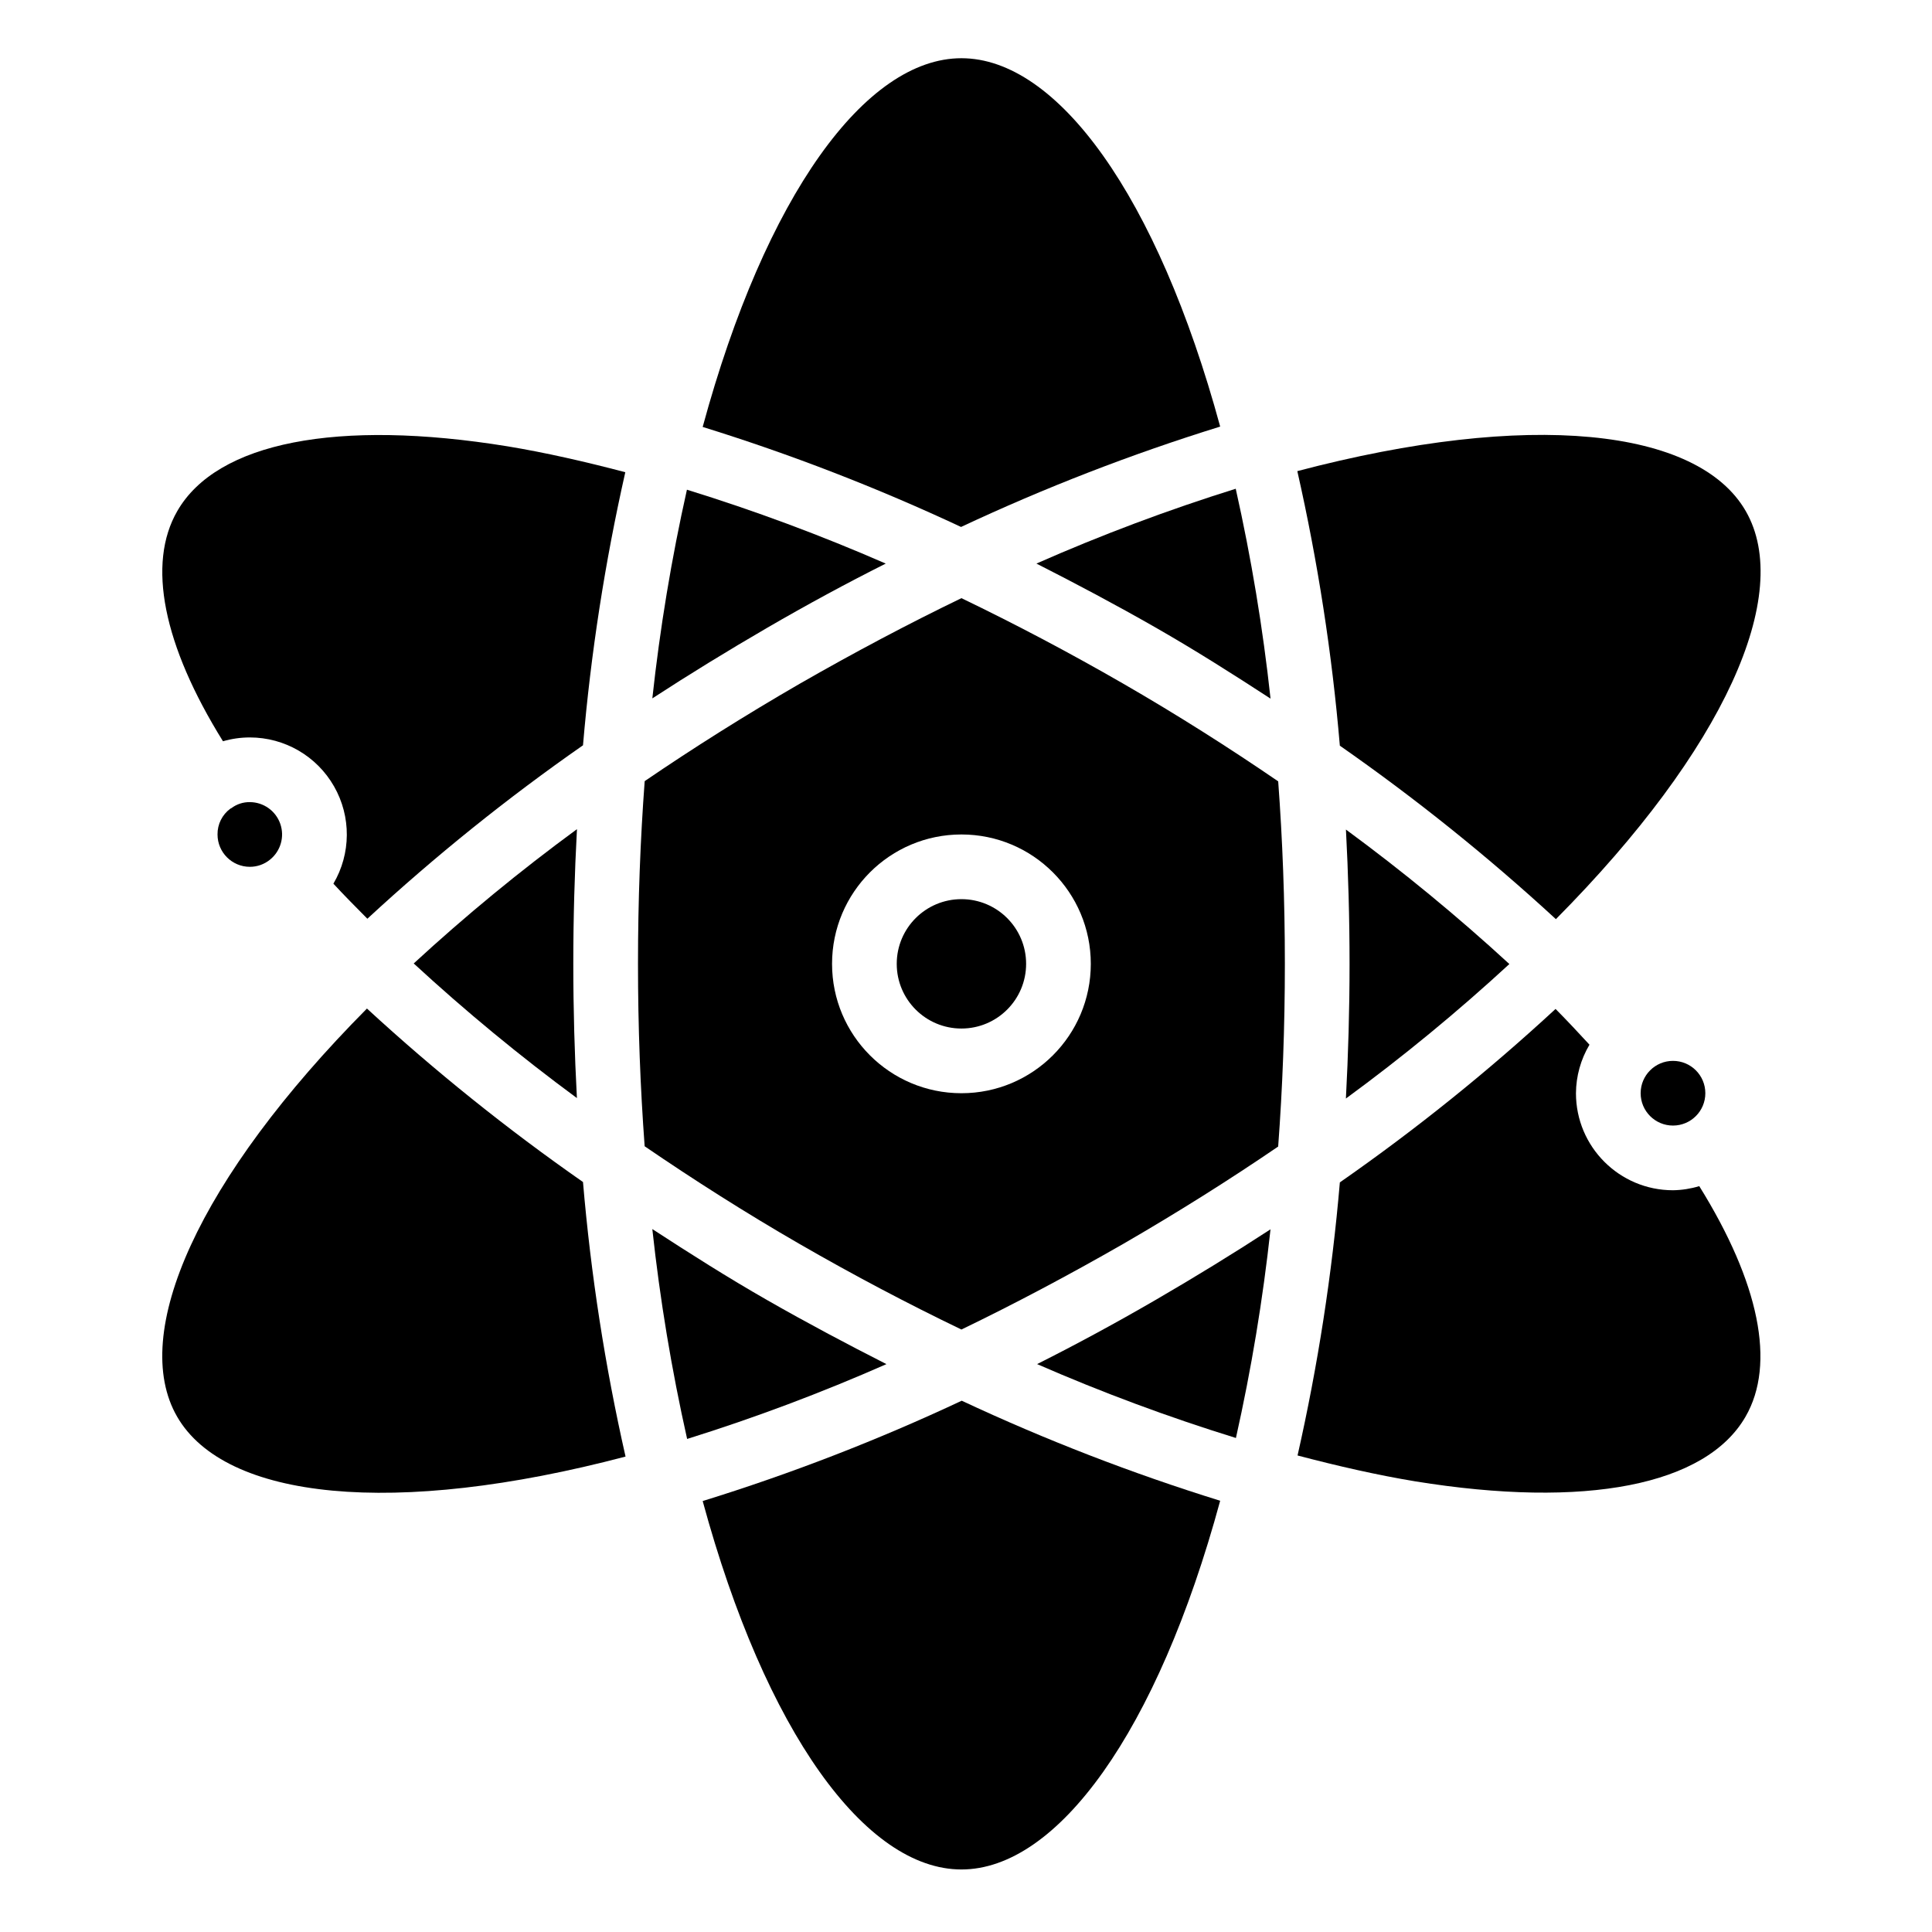 <svg height="597pt" viewBox="-52 -18 597 597.333" width="597pt" xmlns="http://www.w3.org/2000/svg"><path d="m414.496 280.059c-16.07-14.77-32.941-28.652-50.527-41.578.715 13.52 1.117 27.387 1.117 41.52s-.402 28.051-1.129 41.641c17.613-12.898 34.484-26.781 50.539-41.582zm0 0"/><path d="m245.18 415.07c-25.953 12.176-52.711 22.543-80.094 31.02 19.449 71.469 50.359 113.91 80 113.91 29.637 0 60.57-42.469 80-114-27.309-8.477-54.008-18.809-79.906-30.93zm0 0"/><path d="m340.648 362.078c-11.426 7.445-23.281 14.723-35.562 21.852-12.281 7.125-24.477 13.73-36.602 19.82 20.047 8.754 40.57 16.383 61.469 22.844 4.77-21.289 8.34-42.828 10.695-64.516zm0 0"/><path d="m149.516 362c2.363 21.812 5.957 43.477 10.762 64.891 20.957-6.547 41.527-14.273 61.621-23.133-12.281-6.238-24.57-12.758-36.812-19.758-12.242-7-24-14.461-35.57-22zm0 0"/><path d="m465.086 350c-16.566 0-30-13.434-30-30 .035-5.281 1.48-10.461 4.18-15-3.398-3.691-6.832-7.367-10.488-11.059-20.977 19.383-43.258 37.305-66.691 53.629-2.422 28.41-6.789 56.617-13.078 84.43 12.488 3.289 24.711 6.07 36.379 8 52.668 8.539 89.879 1.258 102.129-20 9.43-16.32 4.211-41.48-14.309-71.27-2.633.801-5.367 1.227-8.121 1.27zm0 0"/><path d="m348.938 127.66c6.332 27.961 10.727 56.324 13.148 84.887 23.449 16.355 45.77 34.273 66.797 53.633 52.145-52.562 73.504-100.52 58.691-126.18-14.809-25.66-67.02-31.211-138.637-12.34zm0 0"/><path d="m475.086 320c0 5.523-4.477 10-10 10-5.523 0-10-4.477-10-10s4.477-10 10-10c5.523 0 10 4.477 10 10zm0 0"/><path d="m265.086 280c0 11.047-8.957 20-20 20-11.047 0-20-8.953-20-20s8.953-20 20-20c11.043 0 20 8.953 20 20zm0 0"/><path d="m141.238 432.34c-6.34-27.961-10.734-56.324-13.156-84.887-23.445-16.355-45.766-34.273-66.797-53.633-52.137 52.562-73.5 100.52-58.691 126.18 14.812 25.66 67.023 31.211 138.645 12.34zm0 0"/><path d="m25.086 210c10.762.008 20.691 5.777 26.023 15.121 5.34 9.34 5.266 20.824-.195 30.098 3.332 3.609 6.922 7.223 10.5 10.832 20.973-19.379 43.246-37.297 66.668-53.621 2.422-28.41 6.793-56.617 13.082-84.43-12.488-3.289-24.707-6.07-36.375-8-52.664-8.551-89.895-1.27-102.137 20-9.426 16.32-4.387 41.402 14.121 71.18 2.703-.781 5.5-1.18 8.312-1.18zm0 0"/><path d="m75.746 279.879c16.043 14.789 32.891 28.684 50.457 41.621-.719-13.5-1.117-27.379-1.117-41.5s.398-28 1.133-41.641c-17.59 12.887-34.438 26.75-50.473 41.52zm0 0"/><path d="m149.523 197.922c11.438-7.445 23.293-14.723 35.562-21.852 12.273-7.125 24.473-13.73 36.602-19.82-20.051-8.754-40.57-16.383-61.469-22.844-4.773 21.289-8.34 42.828-10.695 64.516zm0 0"/><path d="m25.086 230c-2.055-.035-4.066.621-5.707 1.859-.105.07-.223.078-.312.152-2.539 1.859-4.023 4.84-3.98 7.988 0 5.523 4.477 10 10 10 2.273.004 4.477-.781 6.238-2.223 3.293-2.656 4.559-7.098 3.156-11.09-1.402-3.992-5.16-6.668-9.395-6.688zm0 0"/><path d="m345.086 280c0-19.602-.727-38.418-2.062-56.422-15.324-10.488-31.328-20.641-47.938-30.219-16.613-9.578-33.391-18.43-50-26.422-16.281 7.863-32.945 16.68-50 26.461-17.004 9.836-33 19.922-47.93 30.113-1.34 18.016-2.07 36.859-2.07 56.488s.73 38.398 2.059 56.402c15.344 10.488 31.32 20.648 47.941 30.238 16.621 9.59 33.387 18.43 50 26.422 16.277-7.863 32.949-16.68 50-26.461 17-9.836 32.996-19.922 47.93-30.113 1.344-18.016 2.07-36.859 2.07-56.488zm-100 40c-22.09 0-40-17.91-40-40s17.91-40 40-40c22.09 0 40 17.91 40 40s-17.91 40-40 40zm0 0"/><path d="m244.969 144.922c25.961-12.172 52.73-22.543 80.117-31.031-19.457-71.461-50.363-113.891-80-113.891-29.641 0-60.57 42.469-80 114 27.301 8.469 53.988 18.805 79.883 30.922zm0 0"/><path d="m340.656 198c-2.363-21.812-5.957-43.477-10.762-64.891-20.957 6.547-41.527 14.273-61.621 23.133 12.281 6.238 24.57 12.758 36.812 19.758 12.242 7 24 14.461 35.57 22zm0 0"/></svg>